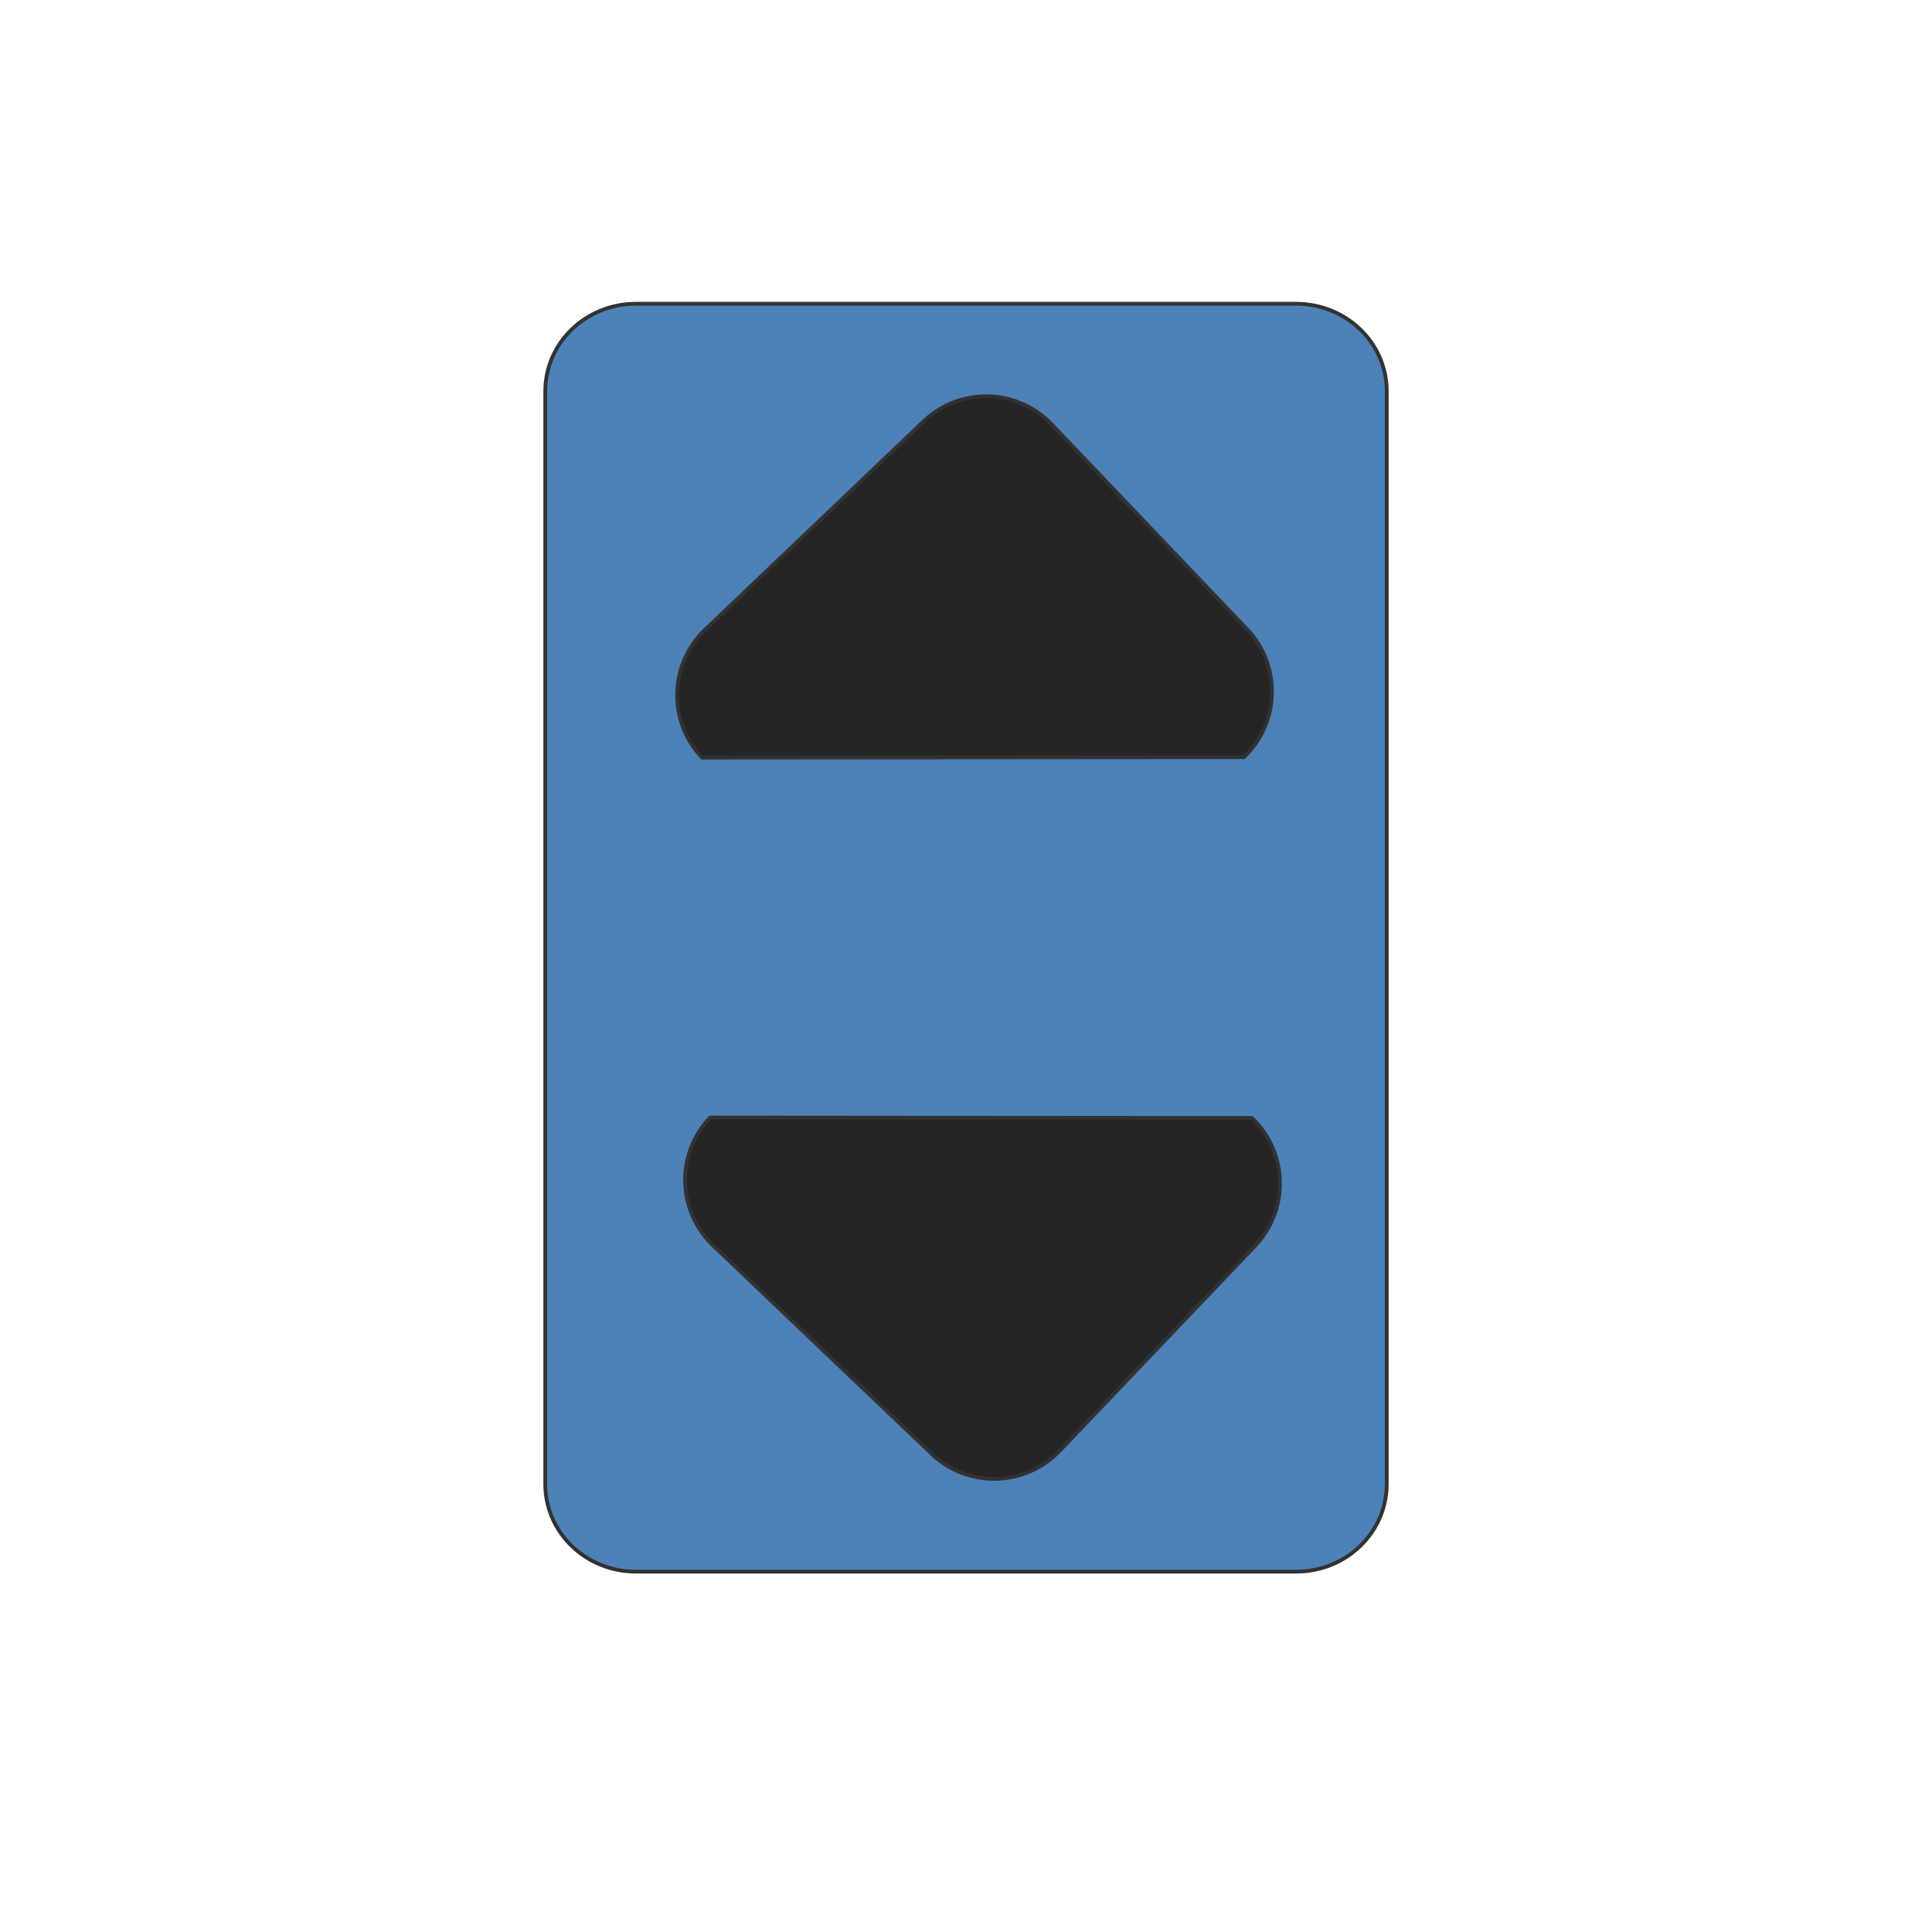 <?xml version="1.0"?>
<svg version="1.1" xmlns="http://www.w3.org/2000/svg" xmlns:xlink="http://www.w3.org/1999/xlink" width="512" height="512">
    <desc iVinci="yes" version="4.6" gridStep="16" showGrid="yes" snapToGrid="yes" codePlatform="0"/>
    <g id="Layer1" name="Layer 1" opacity="1">
        <g id="Shape1">
            <desc shapeID="1" type="0" basicInfo-basicType="2" basicInfo-roundedRectRadius="24" basicInfo-polygonSides="6" basicInfo-starPoints="5" bounding="rect(-111.5,-174,223,348)" text="" font-familyName="Helvetica" font-pixelSize="20" font-bold="0" font-underline="0" font-alignment="1" strokeStyle="0" markerStart="0" markerEnd="0" shadowEnabled="0" shadowOffsetX="0" shadowOffsetY="2" shadowBlur="4" shadowOpacity="160" blurEnabled="0" blurRadius="4" transform="matrix(1,0,0,0.966,256,248.5)" pers-center="0,0" pers-size="0,0" pers-start="0,0" pers-end="0,0" locked="0" mesh="" flag=""/>
            <path id="shapePath1" d="M144.5,103.672 C144.5,90.875 155.245,80.5 168.5,80.5 L343.5,80.5 C356.755,80.5 367.5,90.875 367.5,103.672 L367.5,393.328 C367.5,406.125 356.755,416.5 343.5,416.5 L168.5,416.5 C155.245,416.5 144.5,406.125 144.5,393.328 L144.5,103.672 Z" style="stroke:#323232;stroke-opacity:1;stroke-width:1;stroke-linejoin:miter;stroke-miterlimit:2;stroke-linecap:round;fill-rule:evenodd;fill:#4d82b8;fill-opacity:1;"/>
        </g>
        <g id="Shape2">
            <desc shapeID="2" type="0" basicInfo-basicType="0" basicInfo-roundedRectRadius="24" basicInfo-polygonSides="6" basicInfo-starPoints="5" bounding="rect(-61.5,-64,123,128)" text="" font-familyName="Helvetica" font-pixelSize="20" font-bold="0" font-underline="0" font-alignment="1" strokeStyle="0" markerStart="0" markerEnd="0" shadowEnabled="0" shadowOffsetX="0" shadowOffsetY="2" shadowBlur="4" shadowOpacity="160" blurEnabled="0" blurRadius="4" transform="matrix(-0.69,0.724,0.724,0.69,260.386,313.174)" pers-center="0,0" pers-size="0,0" pers-start="0,0" pers-end="0,0" locked="0" mesh="" flag=""/>
            <path id="shapePath2" d="M188.188,296.155 C179.042,305.749 179.405,320.941 188.998,330.087 L246.902,385.288 C256.495,394.434 271.687,394.071 280.833,384.478 L332.585,330.194 C341.731,320.6 341.368,305.408 331.774,296.262 L188.188,296.155 Z" style="stroke:#323232;stroke-opacity:1;stroke-width:1;stroke-linejoin:miter;stroke-miterlimit:2;stroke-linecap:round;fill-rule:evenodd;fill:#252525;fill-opacity:1;"/>
        </g>
        <g id="Shape3">
            <desc shapeID="3" type="0" basicInfo-basicType="0" basicInfo-roundedRectRadius="24" basicInfo-polygonSides="6" basicInfo-starPoints="5" bounding="rect(-61.5,-64,123,128)" text="" font-familyName="Helvetica" font-pixelSize="20" font-bold="0" font-underline="0" font-alignment="1" strokeStyle="0" markerStart="0" markerEnd="0" shadowEnabled="0" shadowOffsetX="0" shadowOffsetY="2" shadowBlur="4" shadowOpacity="160" blurEnabled="0" blurRadius="4" transform="matrix(-0.69,-0.724,0.724,-0.69,258.267,183.758)" pers-center="0,0" pers-size="0,0" pers-start="0,0" pers-end="0,0" locked="0" mesh="" flag=""/>
            <path id="shapePath3" d="M186.069,200.777 C176.923,191.184 177.286,175.992 186.879,166.846 L244.783,111.644 C254.376,102.498 269.568,102.861 278.714,112.455 L330.466,166.739 C339.612,176.333 339.249,191.524 329.655,200.67 L186.069,200.777 Z" style="stroke:#323232;stroke-opacity:1;stroke-width:1;stroke-linejoin:miter;stroke-miterlimit:2;stroke-linecap:round;fill-rule:evenodd;fill:#252525;fill-opacity:1;"/>
        </g>
    </g>
</svg>
